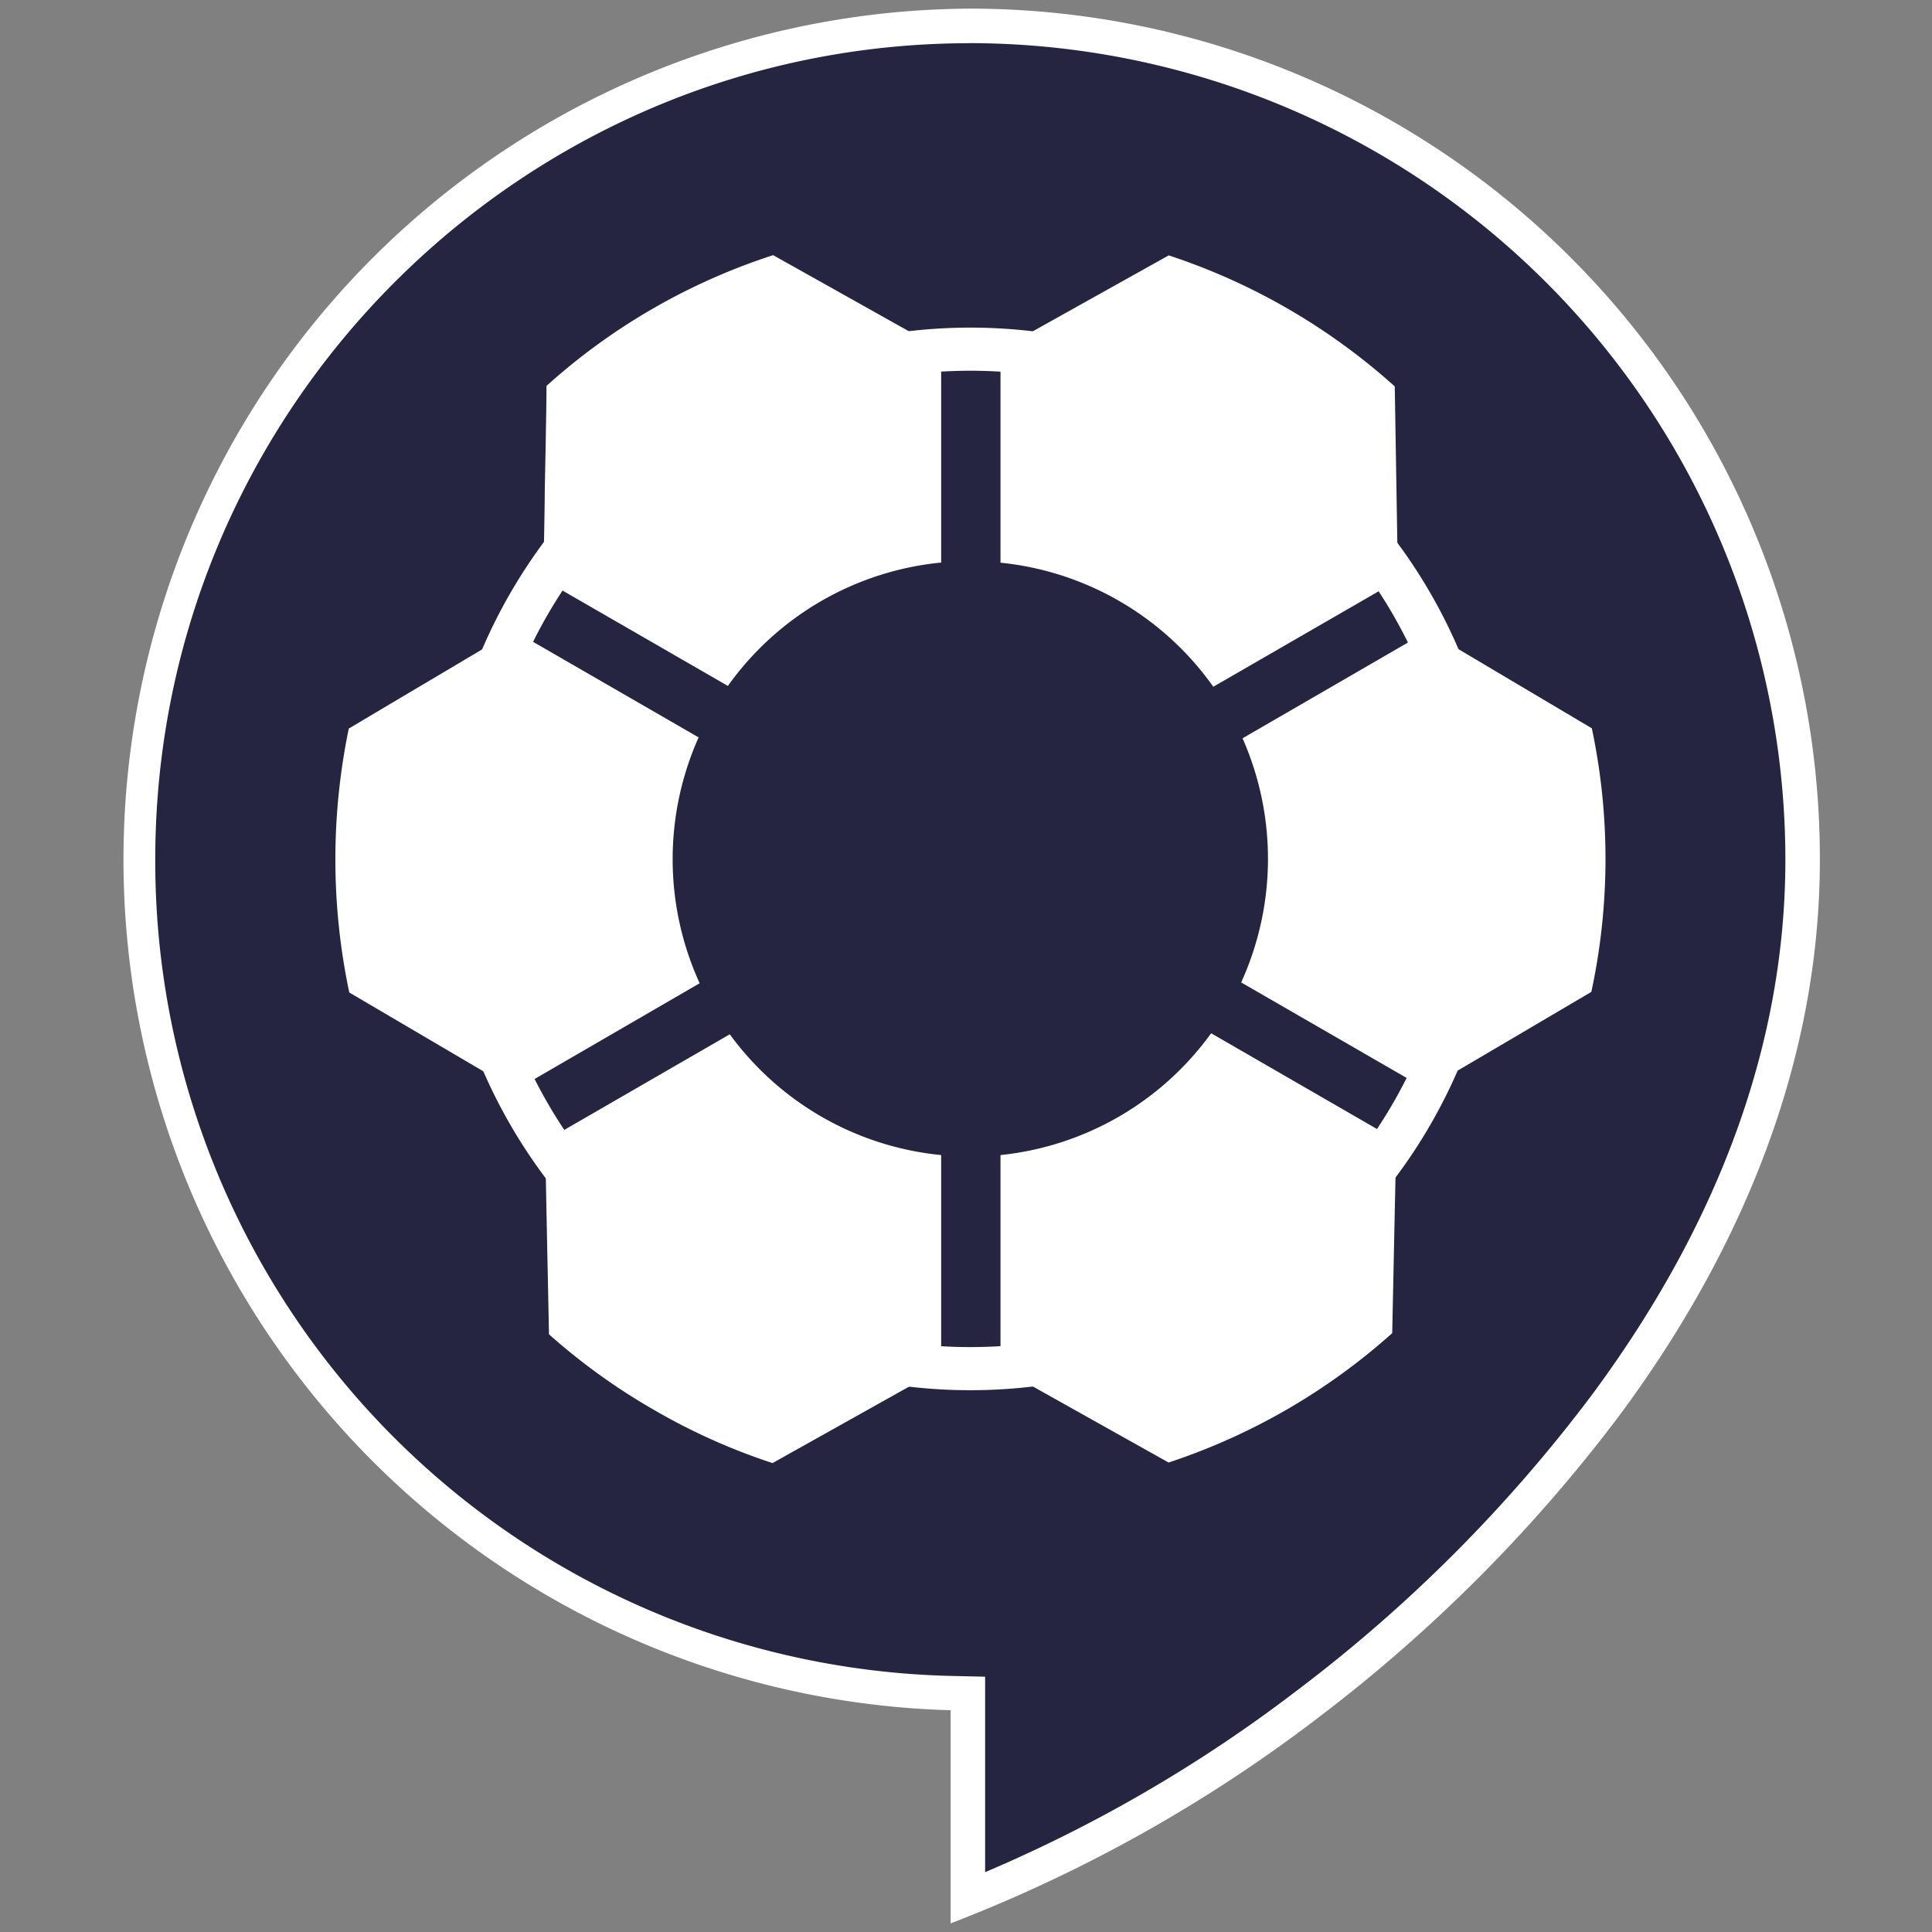 <svg xmlns="http://www.w3.org/2000/svg" width="28" height="28" fill="none"><rect width="100%" height="100%" fill="#808080" stroke="none"/><g clip-path="url(#a)"><path fill="#262541" d="m14.027 24.546-.25-.01A12.062 12.062 0 0 1 2 12.46C2 5.796 7.411.375 14.061.375s12.064 5.421 12.064 12.084c0 2.689-.961 5.35-2.856 7.911a21.96 21.96 0 0 1-4.31 4.321 21.229 21.229 0 0 1-4.931 2.816v-2.96Z"/><path fill="#fff" d="M14.061.625a11.838 11.838 0 0 1 11.814 11.834c0 2.633-.945 5.25-2.808 7.762a21.657 21.657 0 0 1-4.26 4.271 20.844 20.844 0 0 1-4.53 2.641V24.3l-.488-.011A11.813 11.813 0 0 1 2.25 12.458C2.25 5.935 7.549.626 14.061.626Zm0-.5a12.333 12.333 0 0 0-.284 24.661v3.089a21.403 21.403 0 0 0 5.334-2.986 22.391 22.391 0 0 0 4.359-4.375c1.741-2.348 2.905-5.084 2.905-8.055A12.323 12.323 0 0 0 14.061.125Z"/><path fill="#fff" fill-rule="evenodd" d="M14.063 5.373a7.075 7.075 0 1 0 0 14.15 7.075 7.075 0 0 0 0-14.15Zm-7.7 7.075a7.7 7.7 0 1 1 15.4 0 7.7 7.7 0 0 1-15.4 0Z" clip-rule="evenodd"/><path fill="#fff" d="M17.651 9.625a4.563 4.563 0 0 0-2.901-1.691V5.209l2.207-1.236a8.853 8.853 0 0 1 3.008 1.742c.015.85.03 1.7.043 2.55l-2.357 1.36Z"/><path fill="#fff" d="M16.981 4.25a8.631 8.631 0 0 1 2.736 1.585l.038 2.291-2.046 1.183A4.804 4.804 0 0 0 15 7.724V5.355l1.981-1.105Zm-.05-.545L14.5 5.063v3.092a4.307 4.307 0 0 1 3.084 1.798l2.676-1.545-.046-2.805-.006-.008a9.197 9.197 0 0 0-3.27-1.894l-.007.004ZM18.305 14.131a4.576 4.576 0 0 0 .018-3.324L20.69 9.44l2.157 1.277a8.875 8.875 0 0 1-.006 3.501L20.665 15.5l-2.361-1.369Z"/><path fill="#fff" d="m20.69 9.729 1.935 1.146a8.717 8.717 0 0 1-.006 3.185l-.466.274-.648.375-.331.196-.508.298-2.051-1.187a4.844 4.844 0 0 0 .01-3.097l2.061-1.19m0-.58L18.008 10.7a4.325 4.325 0 0 1-.02 3.538l2.68 1.547 1.09-.641 1.305-.769a9.154 9.154 0 0 0 .007-3.82l-2.375-1.409-.009.003ZM14.75 19.683v-2.724a4.565 4.565 0 0 0 2.875-1.653l2.363 1.364-.024 1.125-.029 1.415a8.886 8.886 0 0 1-2.969 1.712l-2.216-1.24Z"/><path fill="#fff" d="m17.676 15.625 2.054 1.185-.009.375-.012.6c0 .174-.009.46-.015.75 0 .196-.008.394-.011.556-.39.33-.808.626-1.25.881-.462.27-.948.496-1.452.675l-1.017-.57-.964-.54v-2.368a4.801 4.801 0 0 0 2.676-1.544Zm-.125-.648A4.311 4.311 0 0 1 14.5 16.74v3.091l2.436 1.365a9.161 9.161 0 0 0 3.241-1.875l.032-1.524.027-1.273-2.681-1.548-.004.002ZM11.17 20.926a8.888 8.888 0 0 1-2.966-1.703l-.029-1.417c-.008-.326-.016-.75-.023-1.125l2.36-1.366a4.569 4.569 0 0 0 2.875 1.646v2.722l-2.217 1.243Z"/><path fill="#fff" d="M10.457 15.636a4.823 4.823 0 0 0 2.683 1.537v2.363l-2 1.116a8.645 8.645 0 0 1-2.695-1.547c0-.168 0-.35-.01-.532l-.016-.774c0-.283-.014-.64-.02-.978l2.052-1.185m.125-.646L7.9 16.536l.025 1.275c.009.449.023 1.079.031 1.526.479.427 1 .8 1.558 1.117a8.953 8.953 0 0 0 1.682.75l2.444-1.368V16.74a4.31 4.31 0 0 1-3.063-1.75ZM5.281 14.22a9.067 9.067 0 0 1-.006-3.506l1.269-.75.897-.533 2.365 1.363a4.581 4.581 0 0 0 .018 3.351L7.466 15.5l-2.185-1.28Z"/><path fill="#fff" d="m7.442 9.717 2.058 1.19a4.834 4.834 0 0 0 .015 3.124l-2.048 1.183-.942-.555-1.025-.597a8.715 8.715 0 0 1 0-3.187l1.171-.695.773-.459m0-.58c-.797.473-1.595.945-2.389 1.418a9.336 9.336 0 0 0 .007 3.825l2.407 1.415 2.671-1.549a4.326 4.326 0 0 1-.015-3.563L7.44 9.137l.004.004ZM8.125 8.25l.019-1.131c0-.3.017-1.034.024-1.418a8.836 8.836 0 0 1 3.01-1.731l2.213 1.239V7.93a4.552 4.552 0 0 0-2.909 1.684L8.125 8.25Z"/><path fill="#fff" d="m11.154 4.243 1.022.572.964.541V7.72a4.81 4.81 0 0 0-2.715 1.573l-2.05-1.18v-.35c0-.25.008-.5.01-.633 0-.274.016-.907.023-1.309a8.539 8.539 0 0 1 2.746-1.578Zm.051-.545A9.079 9.079 0 0 0 7.92 5.593c0 .332-.019 1.195-.025 1.527 0 .266-.015.875-.021 1.278l2.675 1.543a4.307 4.307 0 0 1 3.091-1.788v-3.09l-2.435-1.365Z"/></g><defs><clipPath id="a"><path fill="#fff" d="M1.75.125h24.625v27.75H1.75z"/></clipPath></defs></svg>